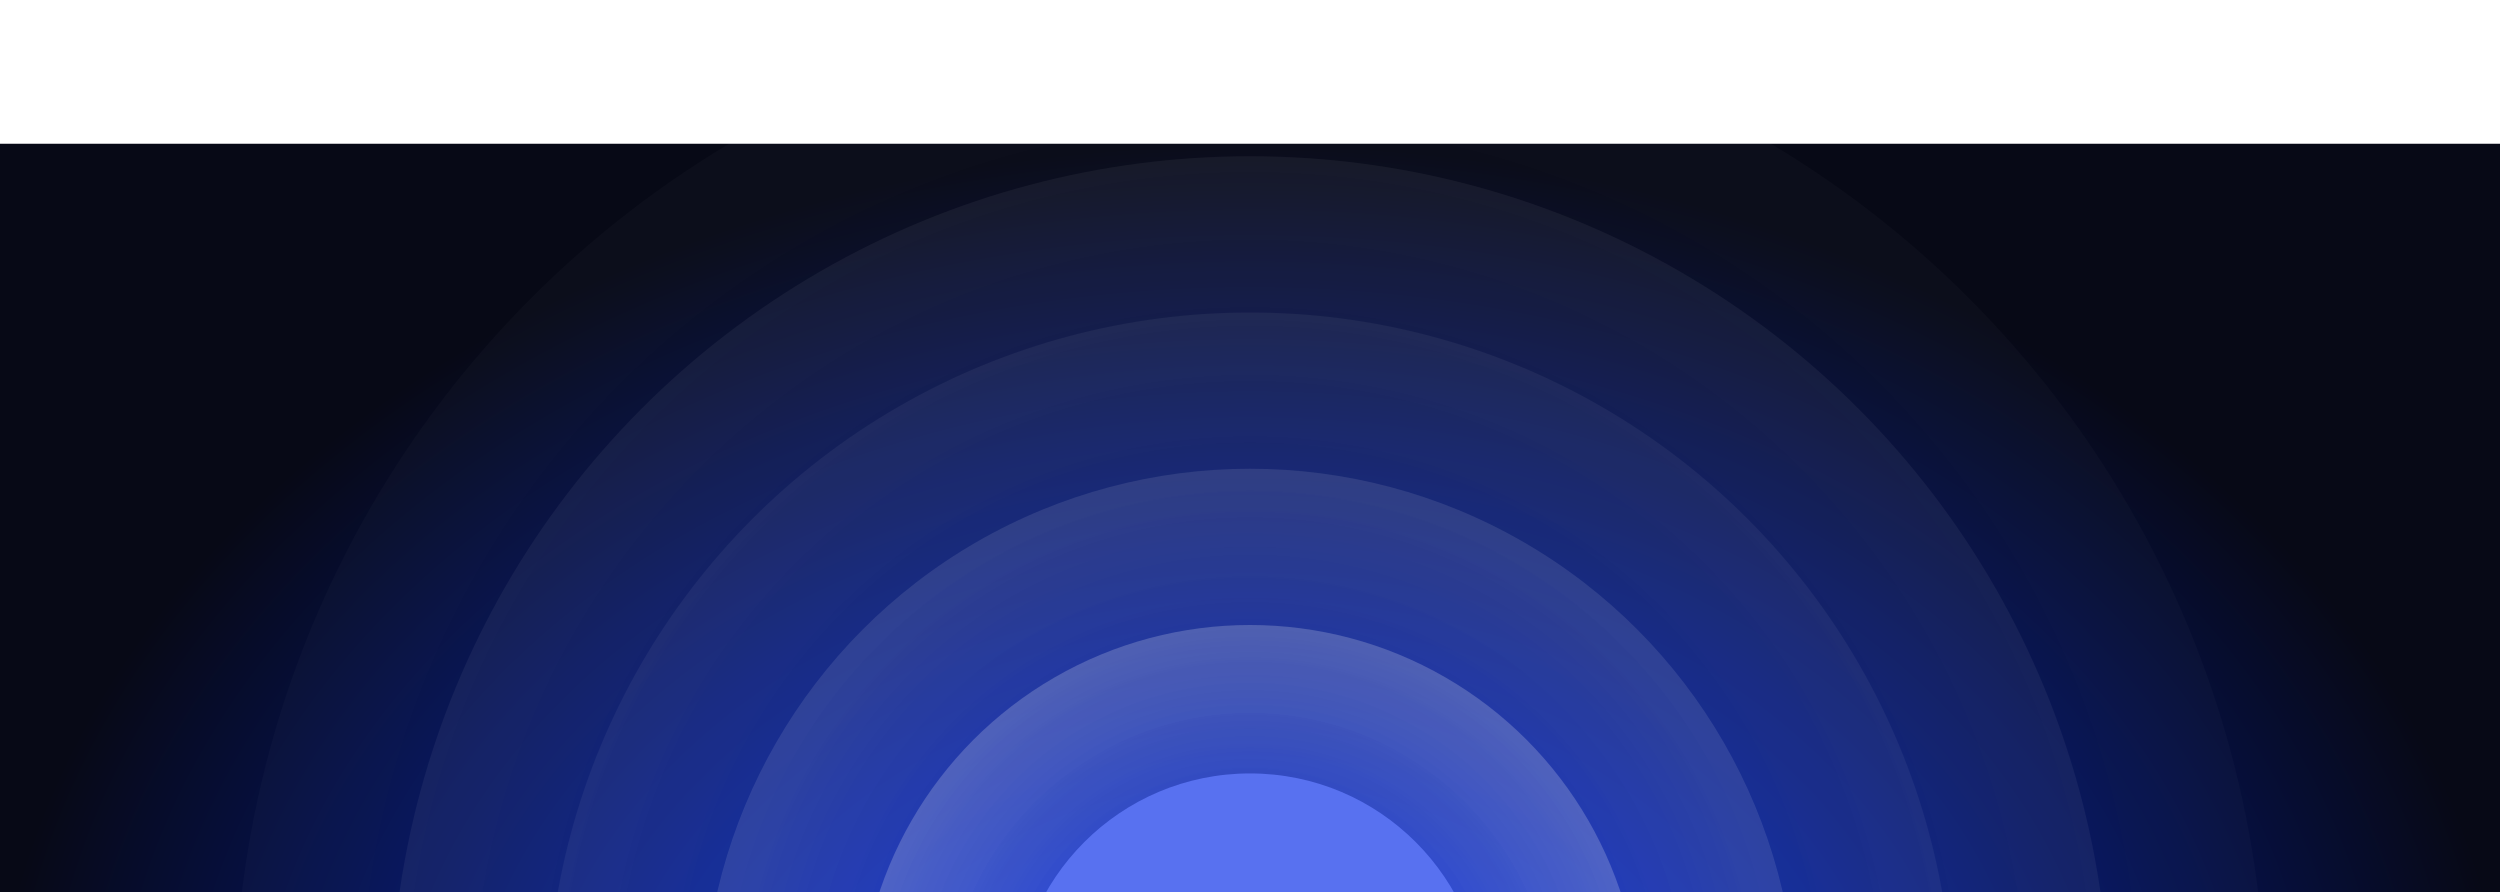 <svg width="1600" height="571" viewBox="0 0 1600 571" fill="none" xmlns="http://www.w3.org/2000/svg">
<rect width="1600" height="1200" transform="translate(0 92)" fill="url(#paint0_radial_1_55)"/>
<circle opacity="0.02" cx="800" cy="650" r="650" fill="url(#paint1_radial_1_55)"/>
<circle opacity="0.05" cx="800" cy="650" r="550" fill="url(#paint2_radial_1_55)"/>
<circle opacity="0.05" cx="800" cy="650" r="450" fill="url(#paint3_radial_1_55)"/>
<circle opacity="0.1" cx="800" cy="650" r="350" fill="url(#paint4_radial_1_55)"/>
<circle opacity="0.2" cx="800" cy="650" r="250" fill="url(#paint5_radial_1_55)"/>
<g filter="url(#filter0_d_1_55)">
<circle cx="800" cy="650" r="150" fill="#5871F0"/>
</g>
<defs>
<filter id="filter0_d_1_55" x="567" y="412" width="466" height="466" filterUnits="userSpaceOnUse" color-interpolation-filters="sRGB">
<feFlood flood-opacity="0" result="BackgroundImageFix"/>
<feColorMatrix in="SourceAlpha" type="matrix" values="0 0 0 0 0 0 0 0 0 0 0 0 0 0 0 0 0 0 127 0" result="hardAlpha"/>
<feMorphology radius="13" operator="dilate" in="SourceAlpha" result="effect1_dropShadow_1_55"/>
<feOffset dy="-5"/>
<feGaussianBlur stdDeviation="35"/>
<feComposite in2="hardAlpha" operator="out"/>
<feColorMatrix type="matrix" values="0 0 0 0 0.841 0 0 0 0 0.934 0 0 0 0 1 0 0 0 0.25 0"/>
<feBlend mode="normal" in2="BackgroundImageFix" result="effect1_dropShadow_1_55"/>
<feBlend mode="normal" in="SourceGraphic" in2="effect1_dropShadow_1_55" result="shape"/>
</filter>
<radialGradient id="paint0_radial_1_55" cx="0" cy="0" r="1" gradientUnits="userSpaceOnUse" gradientTransform="translate(800 600) rotate(90) scale(600 800)">
<stop stop-color="#002DFF"/>
<stop offset="1" stop-color="#070916"/>
</radialGradient>
<radialGradient id="paint1_radial_1_55" cx="0" cy="0" r="1" gradientUnits="userSpaceOnUse" gradientTransform="translate(800 650) rotate(90) scale(650)">
<stop stop-color="white" stop-opacity="0"/>
<stop offset="1" stop-color="white"/>
</radialGradient>
<radialGradient id="paint2_radial_1_55" cx="0" cy="0" r="1" gradientUnits="userSpaceOnUse" gradientTransform="translate(800 650) rotate(90) scale(550)">
<stop stop-color="white" stop-opacity="0"/>
<stop offset="1" stop-color="white"/>
</radialGradient>
<radialGradient id="paint3_radial_1_55" cx="0" cy="0" r="1" gradientUnits="userSpaceOnUse" gradientTransform="translate(800 650) rotate(90) scale(450)">
<stop stop-color="white" stop-opacity="0"/>
<stop offset="1" stop-color="white"/>
</radialGradient>
<radialGradient id="paint4_radial_1_55" cx="0" cy="0" r="1" gradientUnits="userSpaceOnUse" gradientTransform="translate(800 650) rotate(90) scale(350)">
<stop stop-color="white" stop-opacity="0"/>
<stop offset="1" stop-color="white"/>
</radialGradient>
<radialGradient id="paint5_radial_1_55" cx="0" cy="0" r="1" gradientUnits="userSpaceOnUse" gradientTransform="translate(800 650) rotate(90) scale(250)">
<stop stop-color="white" stop-opacity="0"/>
<stop offset="1" stop-color="white"/>
</radialGradient>
</defs>
</svg>
